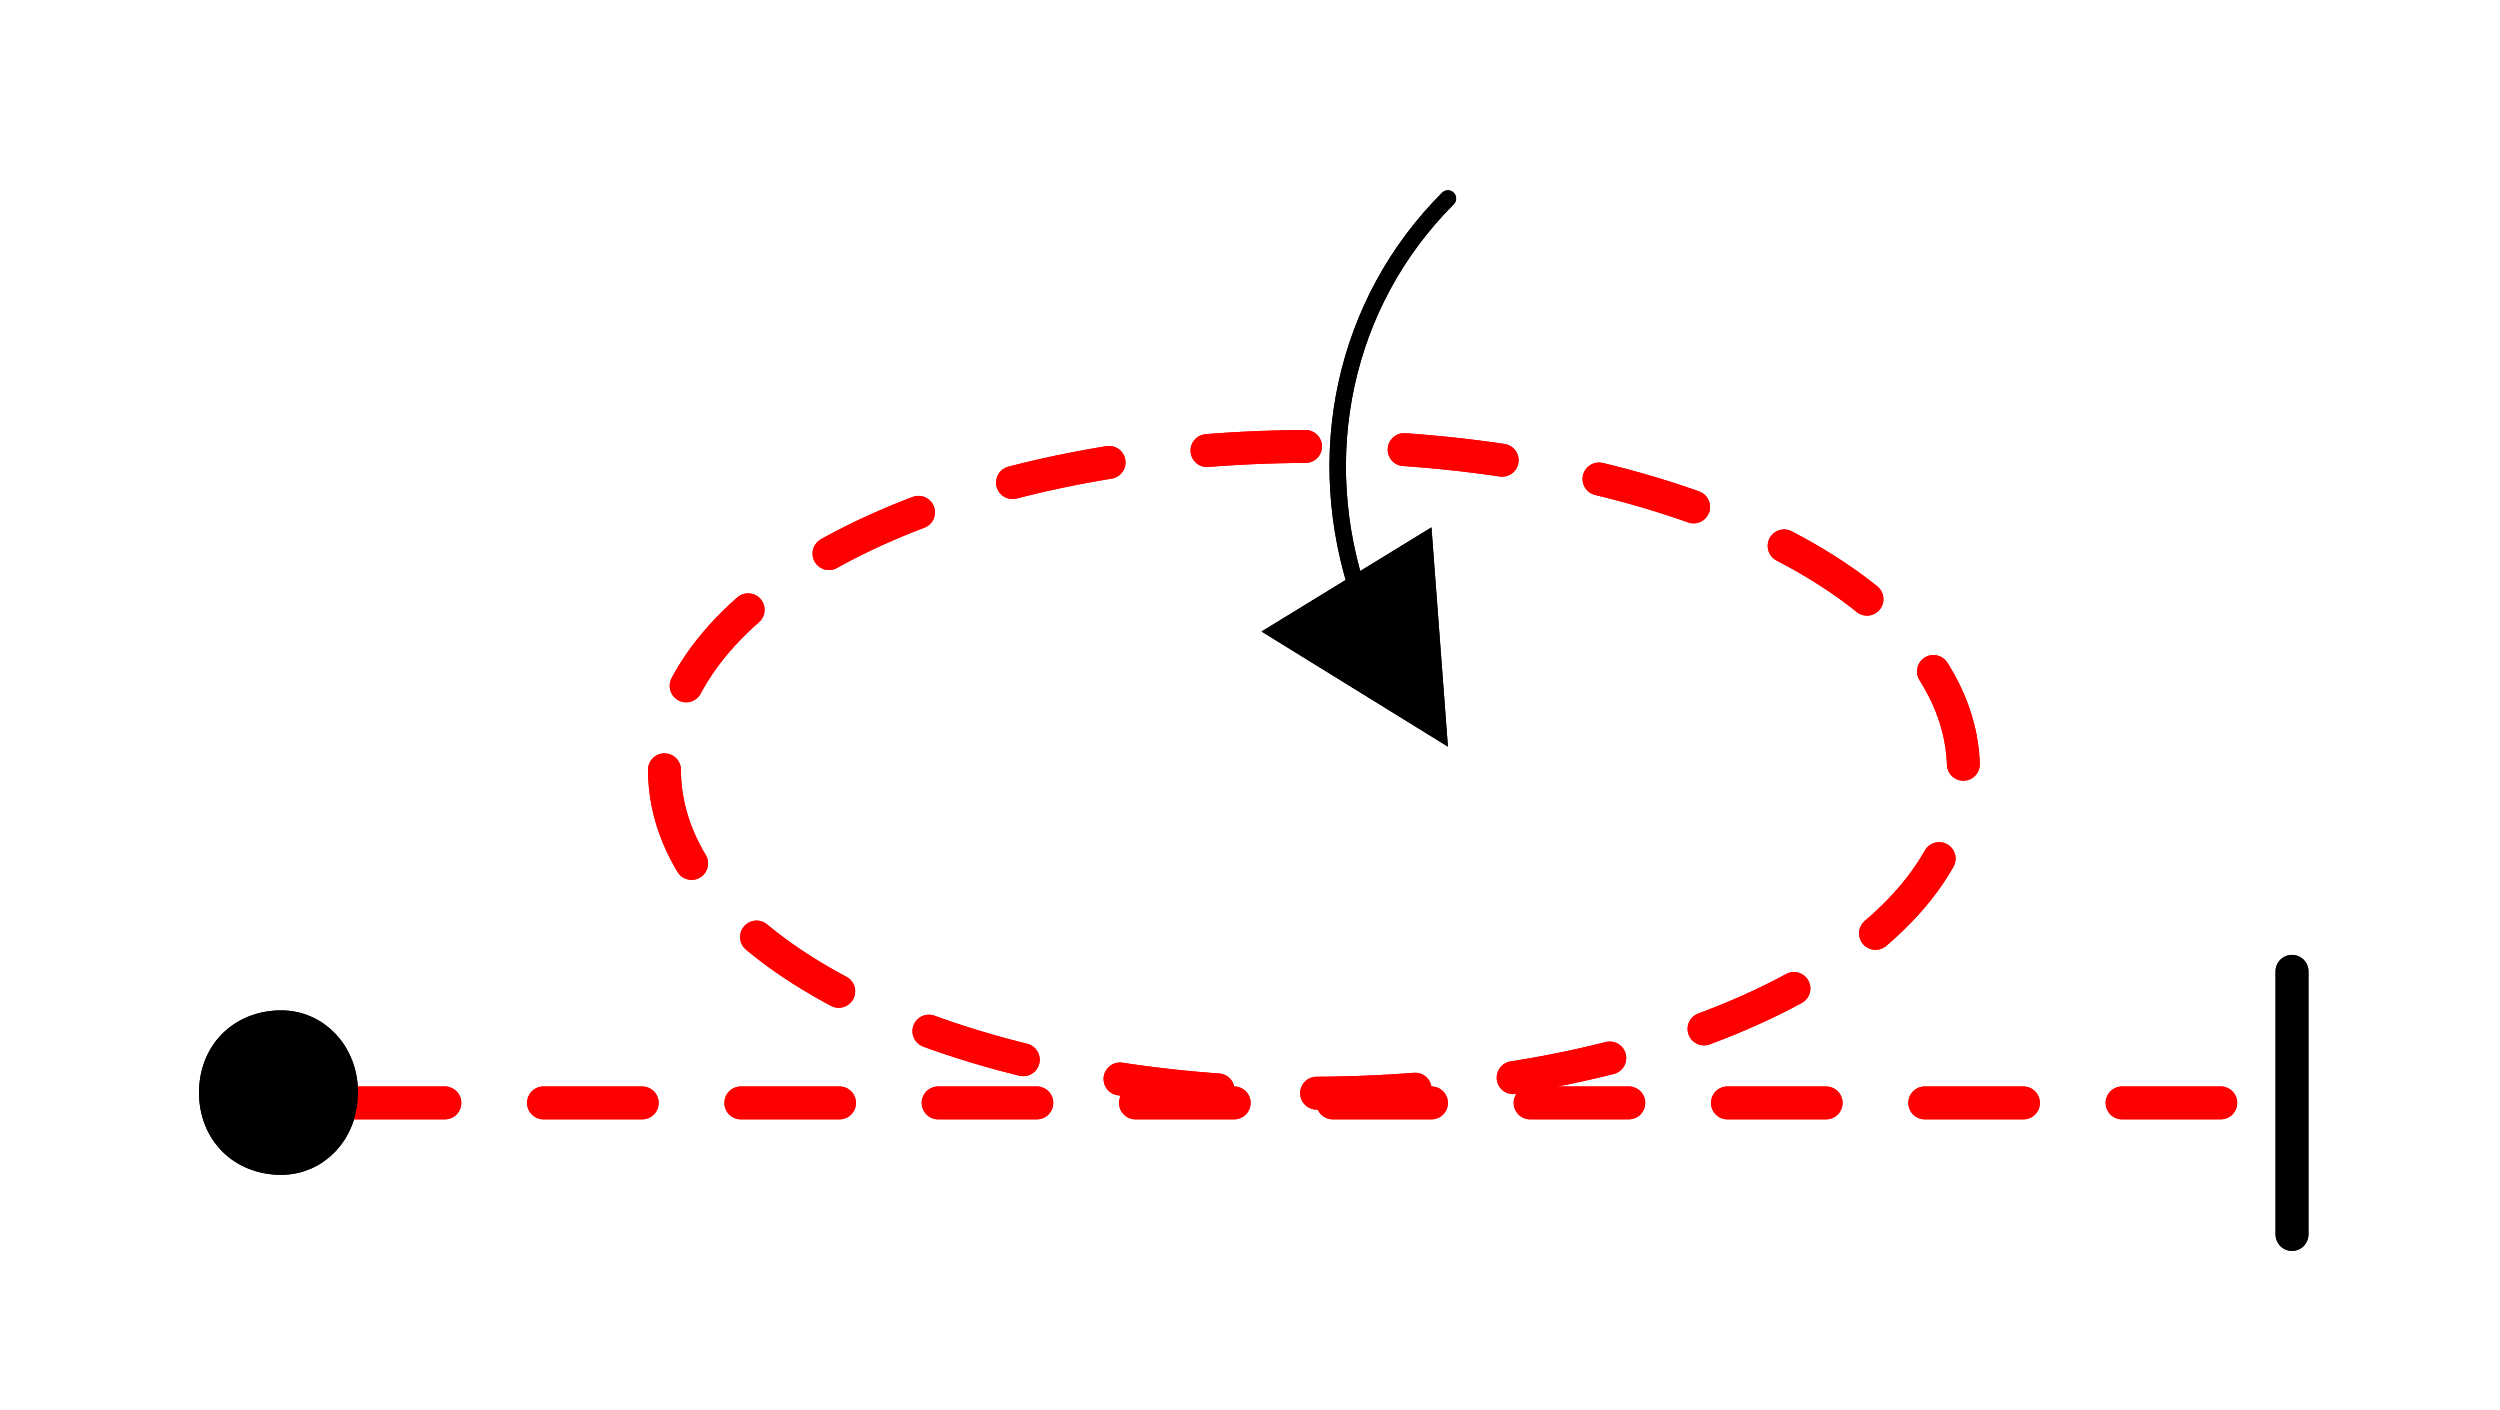 <?xml version="1.0" encoding="UTF-8" standalone="no"?>
<!-- Created with Inkscape (http://www.inkscape.org/) -->

<svg
   width="19.339mm"
   height="10.911mm"
   viewBox="0 0 19.339 10.911"
   version="1.1"
   id="svg15577"
   inkscape:version="1.2.2 (732a01da63, 2022-12-09)"
   sodipodi:docname="0.svg"
   xml:space="preserve"
   xmlns:inkscape="http://www.inkscape.org/namespaces/inkscape"
   xmlns:sodipodi="http://sodipodi.sourceforge.net/DTD/sodipodi-0.dtd"
   xmlns="http://www.w3.org/2000/svg"
   xmlns:svg="http://www.w3.org/2000/svg"><sodipodi:namedview
     id="namedview15579"
     pagecolor="#ffffff"
     bordercolor="#000000"
     borderopacity="0.25"
     inkscape:showpageshadow="2"
     inkscape:pageopacity="0.0"
     inkscape:pagecheckerboard="true"
     inkscape:deskcolor="#d1d1d1"
     inkscape:document-units="mm"
     showgrid="false"
     showborder="false"
     inkscape:zoom="2.9825758"
     inkscape:cx="209.8857"
     inkscape:cy="31.181102"
     inkscape:window-width="1920"
     inkscape:window-height="1017"
     inkscape:window-x="1912"
     inkscape:window-y="-8"
     inkscape:window-maximized="1"
     inkscape:current-layer="layer1" /><defs
     id="defs15574" /><g
     inkscape:label="Layer 1"
     inkscape:groupmode="layer"
     id="layer1"
     transform="translate(-31.874,-88.303)"><g
       id="g15014"
       transform="matrix(0.265,0,0,0.265,49.253,55.298)" /><g
       id="g13720"
       transform="matrix(0.265,0,0,0.265,18.007,-99.254)" /><g
       id="g18168"
       transform="matrix(0.265,0,0,0.265,27.213,49.421)" /><g
       id="g38455"
       transform="matrix(0.265,0,0,0.265,37.014,94.258)"><path
         d="m 0,0 c 0,5.28 8.48,9.44 18.88,9.44 10.56,0 19.04,-4.16 19.04,-9.44 0,-5.28 -8.48,-9.44 -19.04,-9.44 C 8.48,-9.44 0,-5.28 0,0 Z"
         style="fill:none;stroke:#ff0000;stroke-width:0.96;stroke-linecap:round;stroke-linejoin:round;stroke-miterlimit:10;stroke-dasharray:2.88, 2.88;stroke-dashoffset:0;stroke-opacity:1"
         id="path38457" /></g><g
       id="g38459"
       transform="matrix(0.265,0,0,0.265,11.868,46.633)"><path
         d="M 85.6,189.44 H 142.4"
         style="fill:none;stroke:#ff0000;stroke-width:0.96;stroke-linecap:round;stroke-linejoin:round;stroke-miterlimit:10;stroke-dasharray:2.88, 2.88;stroke-dashoffset:0;stroke-opacity:1"
         id="path38461" /></g><g
       id="g38463"
       transform="matrix(0.265,0,0,0.265,11.868,46.633)"><path
         d="m 117.76,163.04 c -3.04,3.04 -4,7.52 -2.56,11.68"
         style="fill:none;stroke:#000000;stroke-width:0.48;stroke-linecap:round;stroke-linejoin:round;stroke-miterlimit:10;stroke-dasharray:none;stroke-opacity:1"
         id="path38465" /></g><g
       id="g38467"
       transform="matrix(0.265,0,0,0.265,11.868,46.633)"><path
         d="m 112.32,175.68 5.44,3.36 -0.48,-6.4 z"
         style="fill:#000000;fill-opacity:1;fill-rule:evenodd;stroke:none"
         id="path38469" /></g><g
       id="g38471"
       transform="matrix(0.265,0,0,0.265,34.516,96.755)"><path
         d="m 0,0 c 0,1.12 -0.8,1.92 -1.76,1.92 -1.12,0 -1.92,-0.8 -1.92,-1.92 0,-1.12 0.8,-1.92 1.92,-1.92 C -0.8,-1.92 0,-1.12 0,0 Z"
         style="fill:#000000;fill-opacity:1;fill-rule:evenodd;stroke:none"
         id="path38473" /></g><g
       id="g38475"
       transform="matrix(0.265,0,0,0.265,34.516,96.755)"><path
         d="m 0,0 c 0,1.12 -0.8,1.92 -1.76,1.92 -1.12,0 -1.92,-0.8 -1.92,-1.92 0,-1.12 0.8,-1.92 1.92,-1.92 C -0.8,-1.92 0,-1.12 0,0 Z"
         style="fill:none;stroke:#000000;stroke-width:0.96;stroke-linecap:round;stroke-linejoin:round;stroke-miterlimit:10;stroke-dasharray:none;stroke-opacity:1"
         id="path38477" /></g><g
       id="g38479"
       transform="matrix(0.265,0,0,0.265,11.868,46.633)"><path
         d="M 142.4,185.6 V 193.28"
         style="fill:none;stroke:#000000;stroke-width:0.96;stroke-linecap:round;stroke-linejoin:round;stroke-miterlimit:10;stroke-dasharray:none;stroke-opacity:1"
         id="path38481" /></g><g
       id="g38483"
       transform="matrix(0.265,0,0,0.265,37.014,94.258)"><path
         d="m 0,0 c 0,5.28 8.48,9.44 18.88,9.44 10.56,0 19.04,-4.16 19.04,-9.44 0,-5.28 -8.48,-9.44 -19.04,-9.44 C 8.48,-9.44 0,-5.28 0,0 Z"
         style="fill:none;stroke:#ff0000;stroke-width:0.96;stroke-linecap:round;stroke-linejoin:round;stroke-miterlimit:10;stroke-dasharray:2.88, 2.88;stroke-dashoffset:0;stroke-opacity:1"
         id="path38485" /></g><g
       id="g38487"
       transform="matrix(0.265,0,0,0.265,11.868,46.633)"><path
         d="M 85.6,189.44 H 142.4"
         style="fill:none;stroke:#ff0000;stroke-width:0.96;stroke-linecap:round;stroke-linejoin:round;stroke-miterlimit:10;stroke-dasharray:2.88, 2.88;stroke-dashoffset:0;stroke-opacity:1"
         id="path38489" /></g><g
       id="g38491"
       transform="matrix(0.265,0,0,0.265,11.868,46.633)"><path
         d="m 117.76,163.04 c -3.04,3.04 -4,7.52 -2.56,11.68"
         style="fill:none;stroke:#000000;stroke-width:0.48;stroke-linecap:round;stroke-linejoin:round;stroke-miterlimit:10;stroke-dasharray:none;stroke-opacity:1"
         id="path38493" /></g><g
       id="g38495"
       transform="matrix(0.265,0,0,0.265,11.868,46.633)"><path
         d="m 112.32,175.68 5.44,3.36 -0.48,-6.4 z"
         style="fill:#000000;fill-opacity:1;fill-rule:evenodd;stroke:none"
         id="path38497" /></g><g
       id="g38499"
       transform="matrix(0.265,0,0,0.265,34.516,96.755)"><path
         d="m 0,0 c 0,1.12 -0.8,1.92 -1.76,1.92 -1.12,0 -1.92,-0.8 -1.92,-1.92 0,-1.12 0.8,-1.92 1.92,-1.92 C -0.8,-1.92 0,-1.12 0,0 Z"
         style="fill:#000000;fill-opacity:1;fill-rule:evenodd;stroke:none"
         id="path38501" /></g><g
       id="g38503"
       transform="matrix(0.265,0,0,0.265,34.516,96.755)"><path
         d="m 0,0 c 0,1.12 -0.8,1.92 -1.76,1.92 -1.12,0 -1.92,-0.8 -1.92,-1.92 0,-1.12 0.8,-1.92 1.92,-1.92 C -0.8,-1.92 0,-1.12 0,0 Z"
         style="fill:none;stroke:#000000;stroke-width:0.96;stroke-linecap:round;stroke-linejoin:round;stroke-miterlimit:10;stroke-dasharray:none;stroke-opacity:1"
         id="path38505" /></g><g
       id="g38507"
       transform="matrix(0.265,0,0,0.265,11.868,46.633)"><path
         d="M 142.4,185.6 V 193.28"
         style="fill:none;stroke:#000000;stroke-width:0.96;stroke-linecap:round;stroke-linejoin:round;stroke-miterlimit:10;stroke-dasharray:none;stroke-opacity:1"
         id="path38509" /></g></g></svg>
